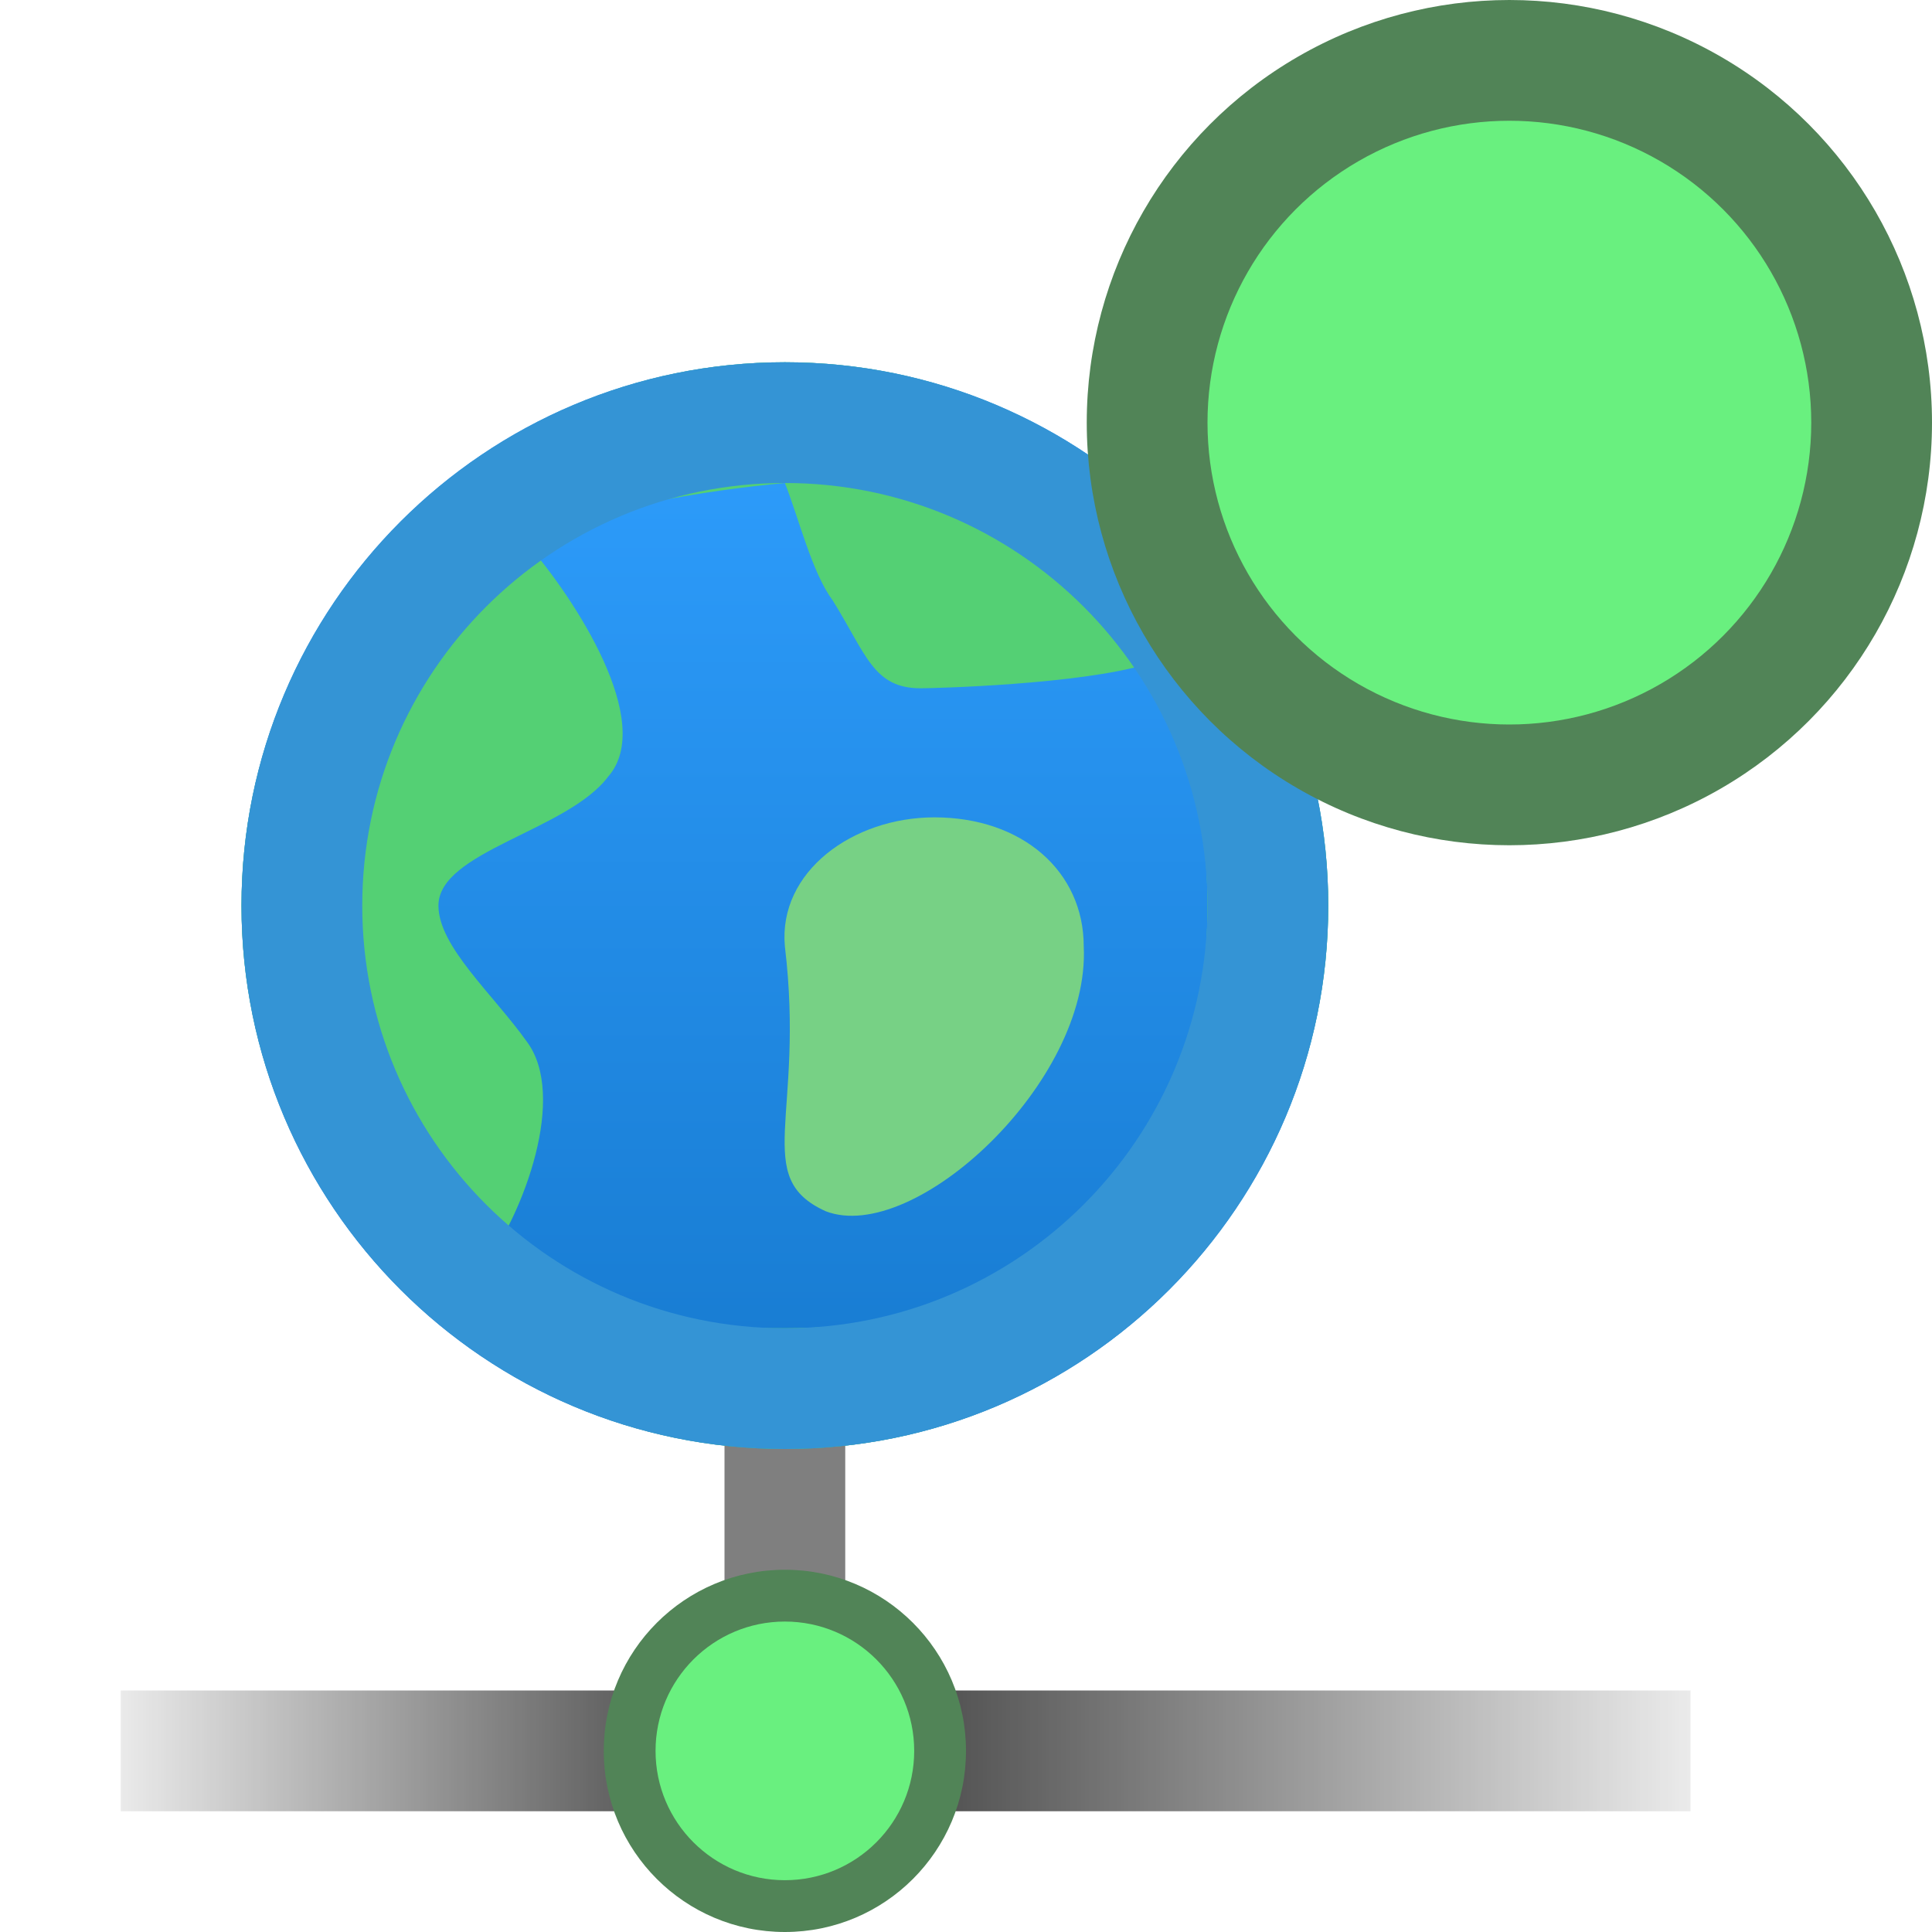 <svg width="16" height="16" viewBox="0 0 16 16" fill="none" xmlns="http://www.w3.org/2000/svg">
<rect x="6" y="11" width="1" height="4" fill="#7F7F7F"/>
<rect x="1" y="15" width="1" height="13" transform="rotate(-90 1 15)" fill="url(#paint0_linear_15_179)"/>
<path d="M11 7.5C11 9.985 8.985 12 6.5 12C4.015 12 2 9.985 2 7.5C2 5.015 4.015 3 6.5 3C8.985 3 11 5.015 11 7.5Z" fill="url(#paint1_linear_15_179)"/>
<path d="M6.5 3C4.025 3 2 5.025 2 7.5C2 9.975 4.025 12 6.5 12C8.975 12 11 9.975 11 7.5C11 5.025 8.975 3 6.5 3ZM6.5 11C5.656 11 4.619 11.006 4 10.5C4.338 10.05 4.7 9.075 4.362 8.625C4.081 8.231 3.631 7.838 3.631 7.5C3.631 7.05 4.7 6.881 5.037 6.431C5.431 5.981 4.756 4.95 4.362 4.5C4.812 4.219 5.881 4.056 6.5 4C6.612 4.281 6.725 4.744 6.894 4.969C7.175 5.419 7.231 5.7 7.625 5.7C7.737 5.7 8.938 5.669 9.5 5.5C9.838 6.062 10 6.769 10 7.5C10 9.356 9 11 6.5 11Z" fill="#54D074"/>
<path d="M7.738 6.769C7.063 6.769 6.444 7.219 6.5 7.837C6.669 9.244 6.219 9.75 6.838 10.031C7.569 10.312 9.031 8.962 8.975 7.837C8.975 7.219 8.469 6.769 7.738 6.769Z" fill="#77D185"/>
<path fill-rule="evenodd" clip-rule="evenodd" d="M6.5 11C8.433 11 10 9.433 10 7.5C10 5.567 8.433 4 6.5 4C4.567 4 3 5.567 3 7.5C3 9.433 4.567 11 6.5 11ZM6.5 12C8.985 12 11 9.985 11 7.5C11 5.015 8.985 3 6.5 3C4.015 3 2 5.015 2 7.5C2 9.985 4.015 12 6.5 12Z" fill="#3494D5"/>
<circle cx="12.5" cy="3.5" r="3.5" fill="#518457"/>
<circle cx="12.5" cy="3.5" r="2.5" fill="#69F07F"/>
<circle cx="6.5" cy="14.5" r="1.5" fill="#518457"/>
<circle cx="6.5" cy="14.5" r="1.071" fill="#69F07F"/>
<defs>
<linearGradient id="paint0_linear_15_179" x1="1" y1="15" x2="1" y2="28" gradientUnits="userSpaceOnUse">
<stop stop-color="#333333" stop-opacity="0.1"/>
<stop offset="0.425" stop-color="#333333"/>
<stop offset="1" stop-color="#333333" stop-opacity="0.1"/>
</linearGradient>
<linearGradient id="paint1_linear_15_179" x1="6.5" y1="3" x2="6.5" y2="12" gradientUnits="userSpaceOnUse">
<stop stop-color="#2F9FFF"/>
<stop offset="1" stop-color="#1679CE"/>
</linearGradient>
</defs>
</svg>

